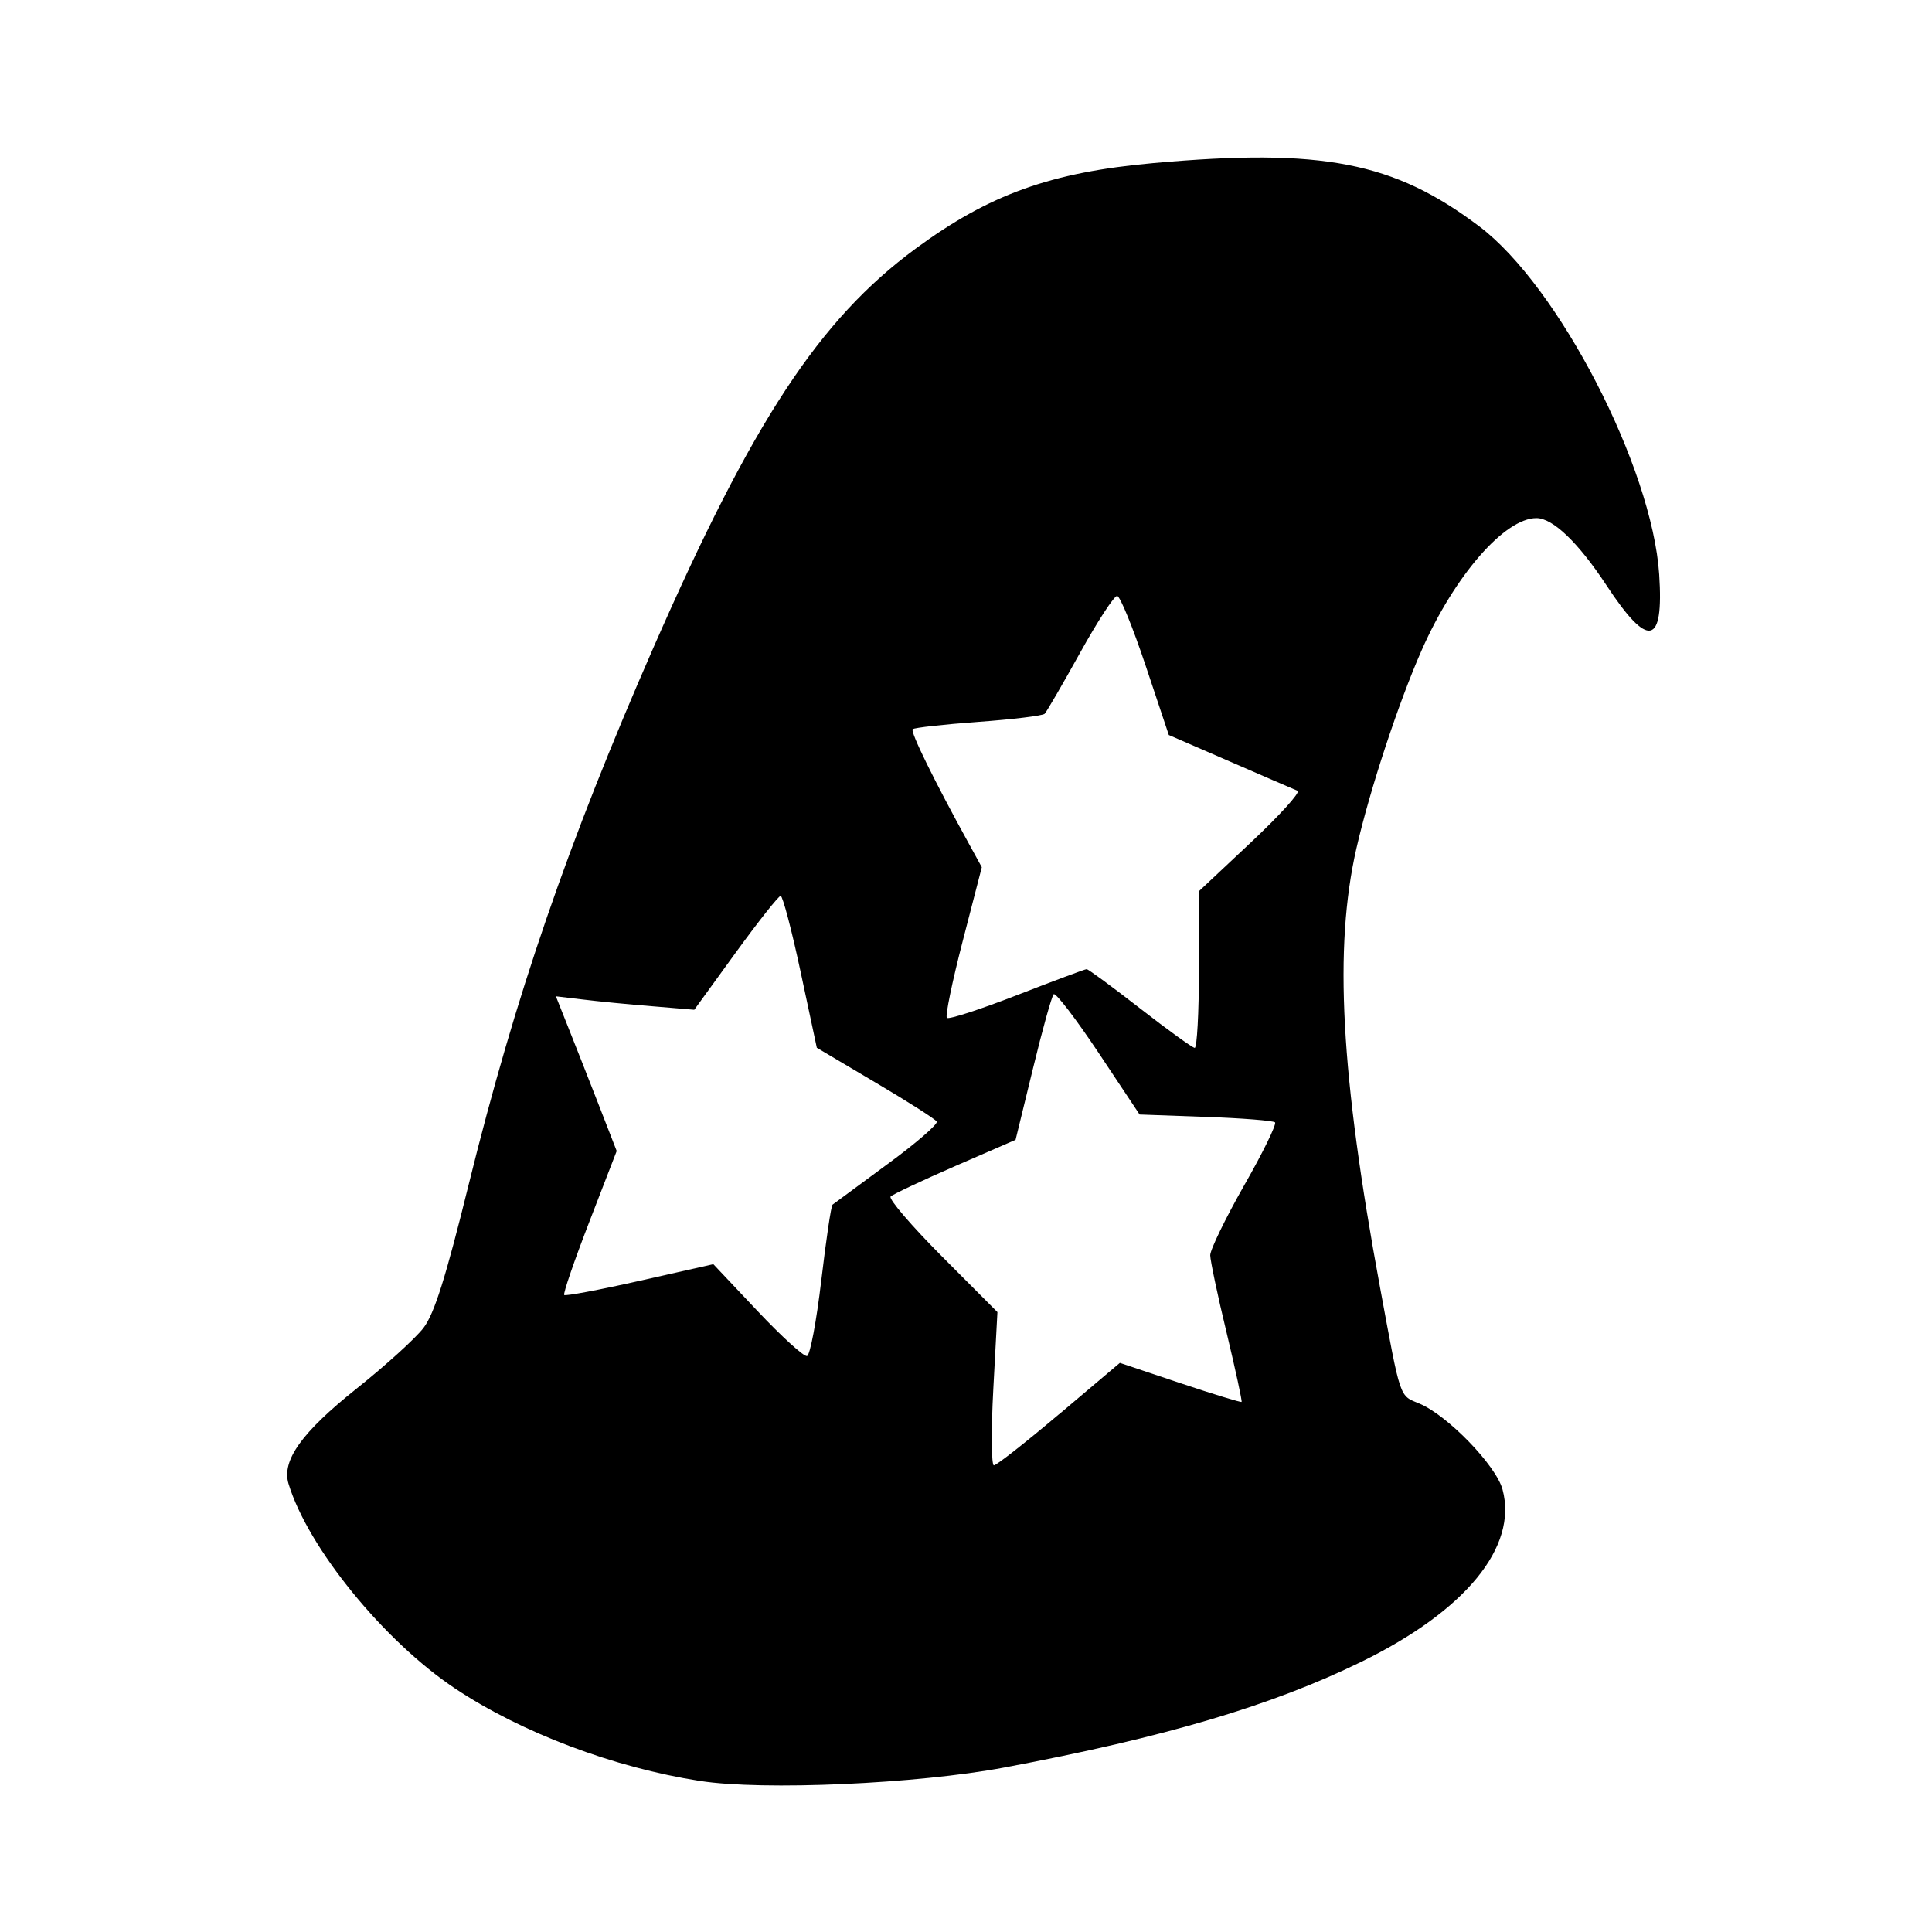 <?xml version='1.0' encoding='UTF-8'?>
<svg xmlns:inkscape="http://www.inkscape.org/namespaces/inkscape" xmlns:sodipodi="http://sodipodi.sourceforge.net/DTD/sodipodi-0.dtd" xmlns="http://www.w3.org/2000/svg" xmlns:svg="http://www.w3.org/2000/svg" xmlns:rdf="http://www.w3.org/1999/02/22-rdf-syntax-ns#" xmlns:cc="http://creativecommons.org/ns#" xmlns:dc="http://purl.org/dc/elements/1.1/" width="64" height="64" version="1.1" viewBox="0 0 16.933 16.933" id="svg7" sodipodi:docname="display-im6.Q16.svg" inkscape:version="1.4 (e7c3feb100, 2024-10-09)">
  <sodipodi:namedview id="namedview7" pagecolor="#9c4444" bordercolor="#000000" borderopacity="0.25" inkscape:showpageshadow="2" inkscape:pageopacity="0.0" inkscape:pagecheckerboard="0" inkscape:deskcolor="#d1d1d1" inkscape:zoom="6.15625" inkscape:cx="15.837563" inkscape:cy="27.28934" inkscape:window-width="1183" inkscape:window-height="941" inkscape:window-x="35" inkscape:window-y="32" inkscape:window-maximized="0" inkscape:current-layer="svg7" showgrid="false"/>
  <defs id="defs2">
    <style id="current-color-scheme" type="text/css">.ColorScheme-Text {color:#000000} .ColorScheme-Highlight {color:#3b4252}</style></defs>
  <path style="fill:currentColor;fill-opacity:1;stroke:none;stroke-width:0.43;stroke-dasharray:none;stroke-dashoffset:2.2;stroke-opacity:0.3" d="M 6.134,15.609 C 5.382,15.492 4.572,15.187 3.989,14.799 3.366,14.384 2.699,13.565 2.529,13.005 2.467,12.801 2.644,12.554 3.126,12.17 3.378,11.969 3.642,11.73 3.712,11.638 3.807,11.513 3.906,11.2 4.11,10.373 4.516,8.73 4.98,7.382 5.726,5.678 6.595,3.694 7.182,2.8 8.024,2.18 8.67,1.704 9.209,1.51 10.112,1.429 c 1.477,-0.132 2.105,-0.01 2.853,0.555 0.696,0.525 1.515,2.112 1.577,3.051 0.041,0.625 -0.095,0.653 -0.462,0.095 -0.247,-0.375 -0.47,-0.589 -0.614,-0.589 -0.279,0 -0.717,0.504 -1.005,1.156 -0.204,0.462 -0.455,1.224 -0.573,1.74 -0.198,0.869 -0.138,1.978 0.208,3.85 0.183,0.989 0.166,0.941 0.345,1.015 0.245,0.102 0.672,0.542 0.728,0.753 0.135,0.503 -0.324,1.063 -1.238,1.51 -0.785,0.384 -1.719,0.661 -3.127,0.926 -0.765,0.144 -2.116,0.204 -2.669,0.118 z m 3.15,-3.215 0.531,-0.449 0.528,0.177 c 0.29,0.097 0.533,0.171 0.539,0.165 0.006,-0.006 -0.053,-0.279 -0.131,-0.605 -0.079,-0.326 -0.143,-0.632 -0.144,-0.68 -5.42e-4,-0.048 0.133,-0.323 0.297,-0.612 C 11.069,10.102 11.19,9.853 11.175,9.837 11.16,9.822 10.886,9.8 10.568,9.789 L 9.988,9.768 9.627,9.225 C 9.428,8.927 9.252,8.697 9.235,8.714 9.218,8.73 9.136,9.025 9.053,9.367 L 8.901,9.99 8.372,10.22 c -0.291,0.127 -0.546,0.247 -0.566,0.267 -0.02,0.02 0.182,0.256 0.45,0.525 l 0.486,0.488 -0.036,0.672 c -0.02,0.369 -0.017,0.672 0.005,0.671 0.023,-2.13e-4 0.28,-0.202 0.572,-0.449 z M 7.198,11.224 c 0.042,-0.356 0.086,-0.656 0.099,-0.666 0.013,-0.01 0.229,-0.169 0.48,-0.354 C 8.029,10.02 8.223,9.851 8.21,9.83 8.197,9.808 7.955,9.654 7.672,9.487 L 7.159,9.183 7.017,8.518 C 6.939,8.152 6.86,7.852 6.842,7.852 6.824,7.852 6.646,8.077 6.447,8.351 L 6.085,8.85 5.714,8.819 C 5.51,8.803 5.237,8.776 5.107,8.76 L 4.872,8.732 4.977,8.996 c 0.058,0.145 0.178,0.45 0.267,0.678 L 5.405,10.088 5.165,10.709 c -0.132,0.341 -0.231,0.63 -0.22,0.641 0.011,0.011 0.31,-0.045 0.664,-0.125 l 0.643,-0.145 0.386,0.409 c 0.212,0.225 0.408,0.403 0.435,0.396 0.027,-0.007 0.083,-0.305 0.125,-0.662 z M 10.508,8.499 V 7.811 L 10.965,7.382 C 11.216,7.146 11.4,6.943 11.373,6.931 11.345,6.92 11.08,6.805 10.783,6.676 L 10.244,6.442 10.041,5.834 C 9.929,5.499 9.817,5.224 9.791,5.223 9.765,5.222 9.619,5.446 9.466,5.722 9.313,5.998 9.173,6.238 9.156,6.256 9.138,6.273 8.876,6.305 8.573,6.327 8.271,6.349 8.012,6.378 7.999,6.391 7.977,6.413 8.187,6.841 8.491,7.393 L 8.605,7.601 8.438,8.247 c -0.092,0.355 -0.155,0.659 -0.139,0.674 0.016,0.016 0.292,-0.074 0.614,-0.199 0.322,-0.125 0.597,-0.228 0.611,-0.228 0.014,0 0.225,0.155 0.468,0.344 0.243,0.189 0.459,0.345 0.479,0.346 0.02,0.001 0.037,-0.307 0.037,-0.685 z" id="path92" class="ColorScheme-Text"/>
</svg>
